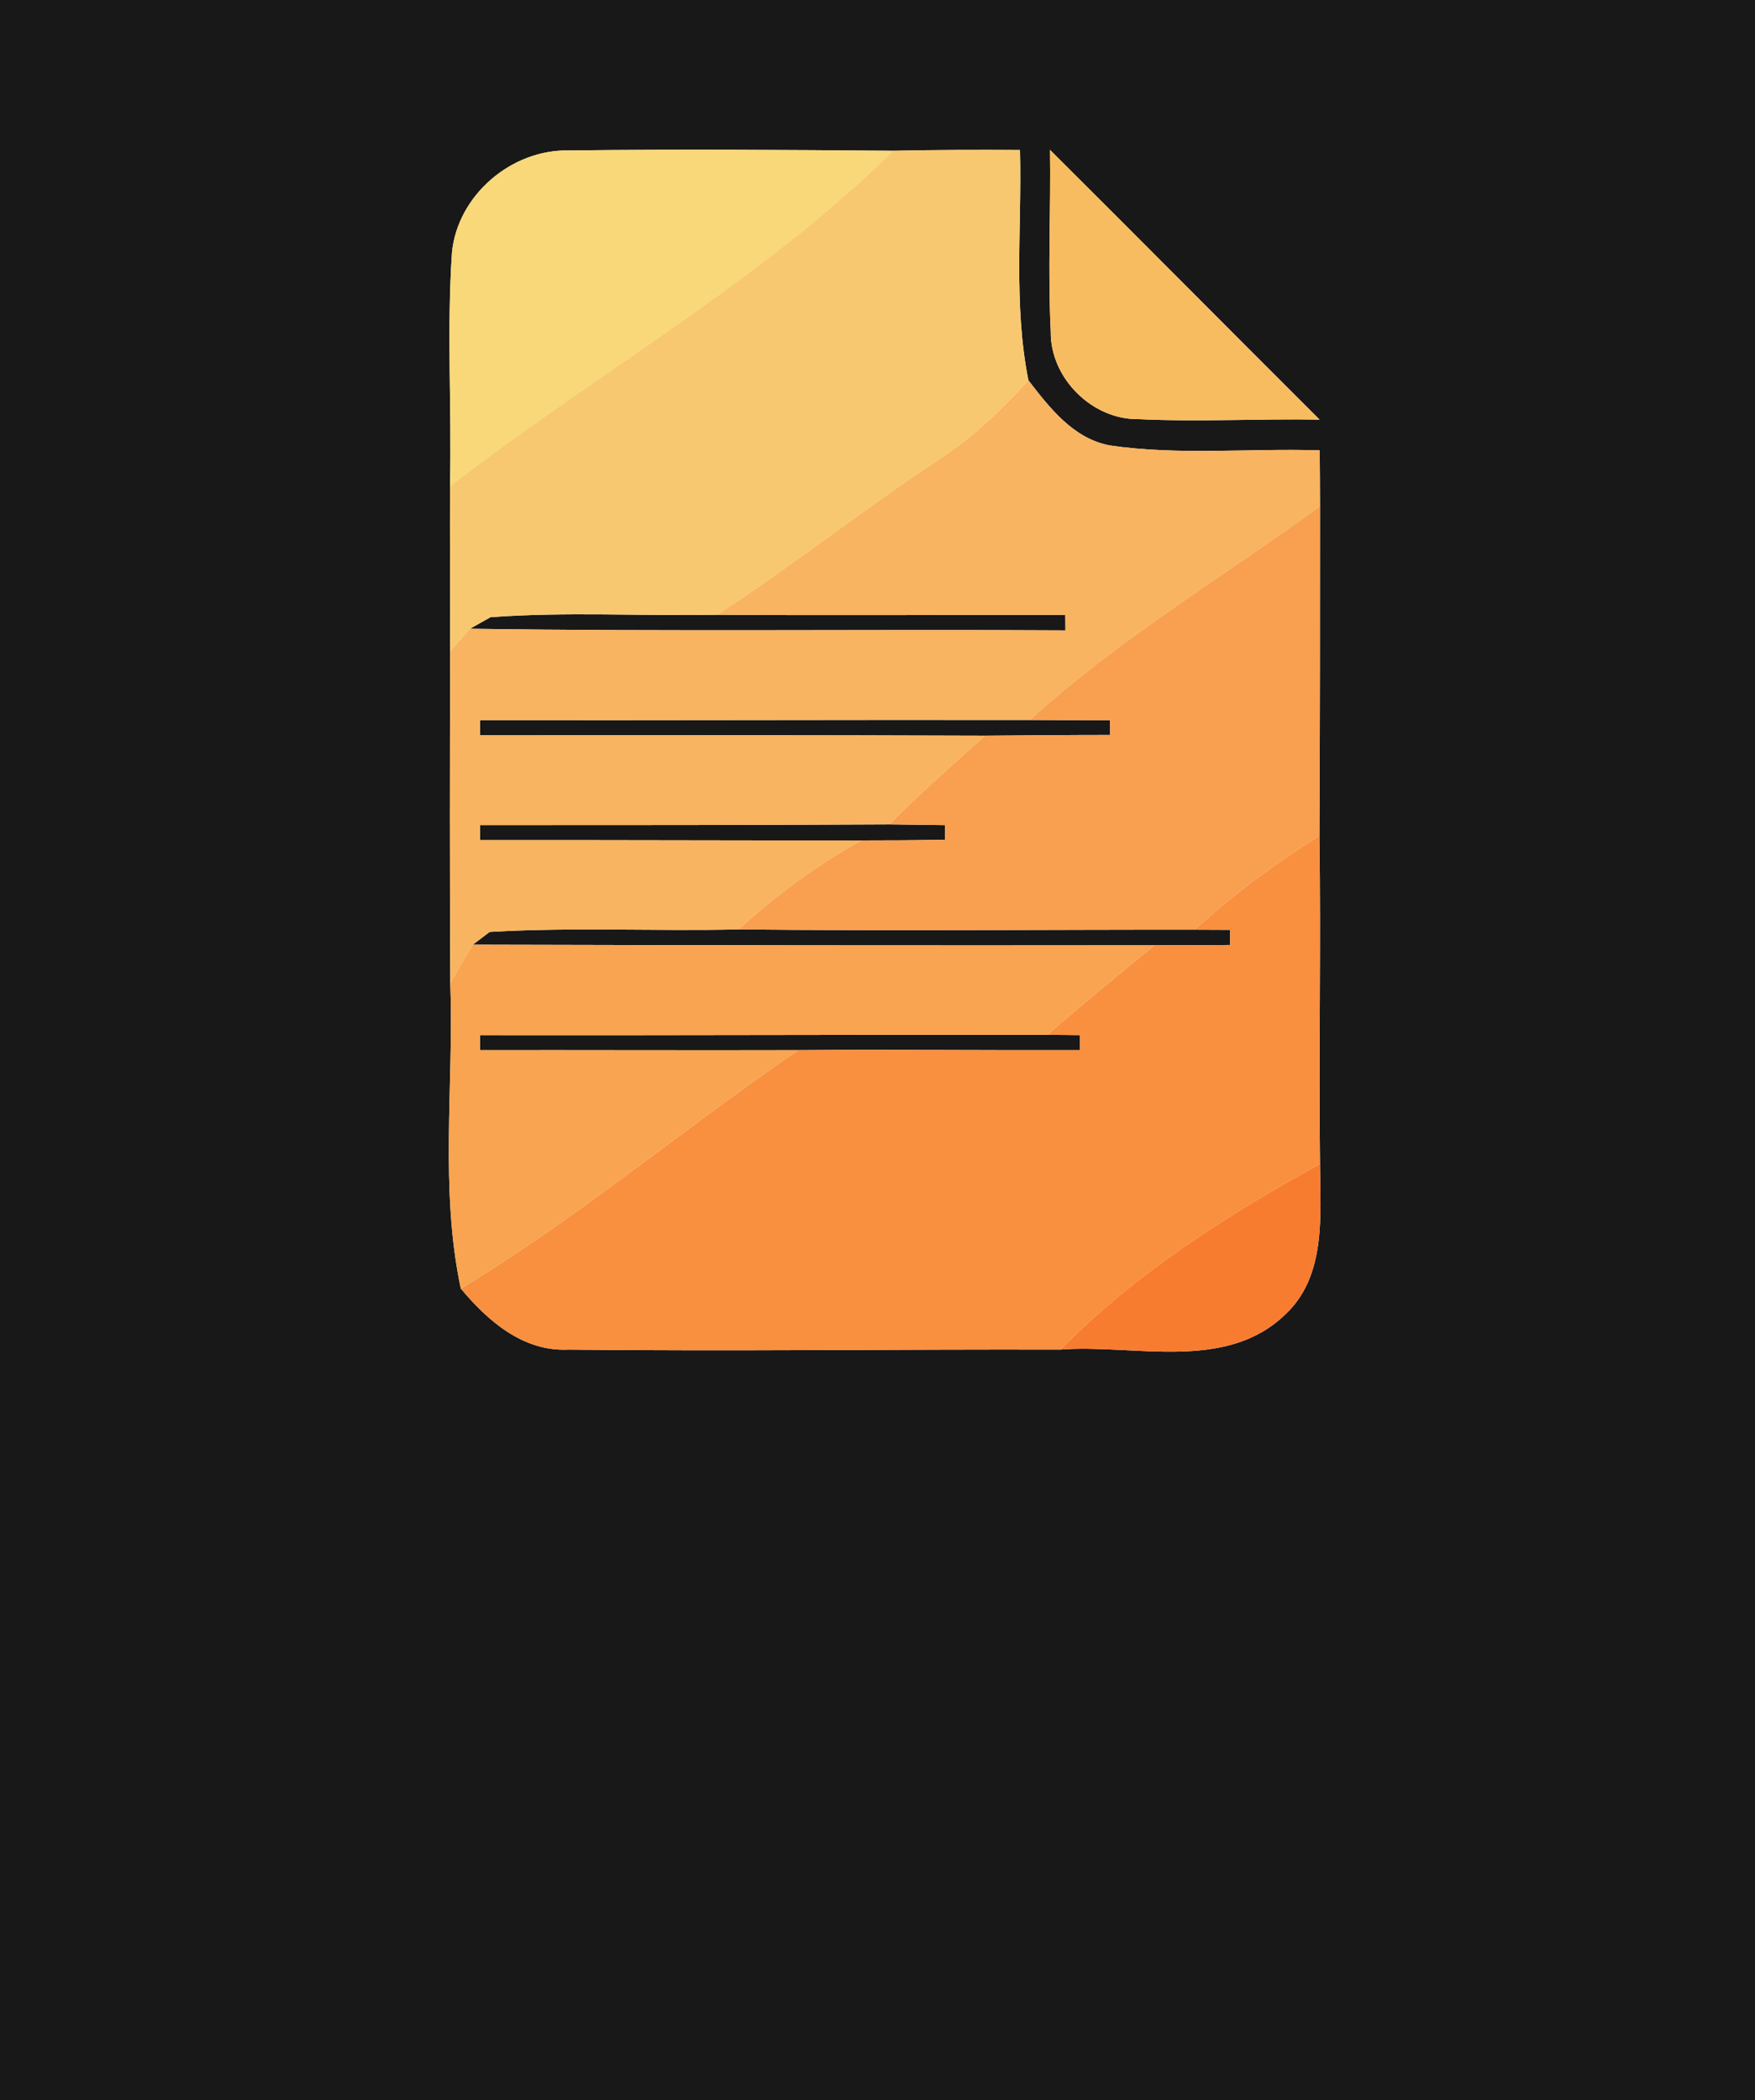 <?xml version="1.0" encoding="UTF-8" ?>
<!DOCTYPE svg PUBLIC "-//W3C//DTD SVG 1.1//EN" "http://www.w3.org/Graphics/SVG/1.1/DTD/svg11.dtd">
<svg width="117px" height="140px" viewBox="0 0 117 140" version="1.1" xmlns="http://www.w3.org/2000/svg">
<g id="#181818ff">
<path fill="#181818" opacity="1.00" d=" M 0.00 0.00 L 117.00 0.00 L 117.00 140.00 L 0.00 140.00 L 0.00 0.00 M 30.13 16.85 C 29.78 22.02 30.12 27.22 30.00 32.40 C 29.99 36.08 30.01 39.75 30.01 43.42 C 29.99 50.79 29.98 58.17 30.02 65.55 C 30.26 72.32 29.30 79.21 30.72 85.89 C 32.52 88.05 34.88 90.11 37.89 89.96 C 48.82 90.08 59.76 89.93 70.70 89.96 C 75.62 89.58 81.64 91.46 85.63 87.67 C 88.44 85.10 88.02 81.02 88.00 77.58 C 87.91 70.29 88.07 63.00 87.96 55.71 C 88.00 48.38 88.00 41.06 88.00 33.74 C 88.00 32.50 87.99 31.26 87.98 30.02 C 83.32 29.87 78.61 30.37 73.98 29.69 C 71.55 29.23 69.98 27.19 68.56 25.35 C 67.55 20.29 68.13 15.12 68.00 10.00 C 65.18 9.98 62.35 9.99 59.53 10.05 C 52.33 9.99 45.13 9.94 37.93 10.03 C 34.10 9.94 30.49 13.02 30.13 16.85 M 70.00 9.99 C 70.06 14.03 69.85 18.07 70.05 22.10 C 70.01 25.21 72.82 28.00 75.93 27.94 C 79.94 28.13 83.96 27.90 87.97 27.97 C 81.97 21.99 76.01 15.97 70.00 9.99 Z" />
<path fill="#181818" opacity="1.00" d=" M 32.70 41.14 C 37.72 40.77 42.76 41.07 47.80 40.98 C 55.54 41.03 63.28 40.98 71.02 40.99 L 71.03 42.02 C 57.80 41.94 44.56 42.11 31.33 41.91 L 32.70 41.14 Z" />
<path fill="#181818" opacity="1.00" d=" M 32.00 48.00 C 44.22 48.02 56.44 47.97 68.66 47.99 C 70.44 48.00 72.22 48.00 74.00 48.01 L 74.01 48.99 C 71.23 48.99 68.45 49.02 65.67 49.04 C 54.45 49.00 43.22 49.00 32.00 49.00 L 32.00 48.00 Z" />
<path fill="#181818" opacity="1.00" d=" M 32.00 55.00 C 41.10 55.00 50.19 55.00 59.29 54.95 C 60.22 54.96 62.07 54.99 63.00 55.00 L 63.00 55.98 C 61.14 56.01 59.28 56.02 57.42 56.02 C 48.95 56.03 40.47 55.99 32.00 56.00 L 32.00 55.00 Z" />
<path fill="#181818" opacity="1.00" d=" M 32.64 62.12 C 38.17 61.79 43.72 62.08 49.26 61.95 C 59.38 62.06 69.51 61.96 79.64 61.97 C 80.23 61.97 81.41 61.98 82.01 61.98 L 82.00 62.99 C 80.32 63.00 78.64 63.00 76.96 63.01 C 61.81 63.03 46.67 63.01 31.52 62.97 L 32.64 62.12 Z" />
<path fill="#181818" opacity="1.00" d=" M 32.00 69.00 C 44.61 69.02 57.21 68.96 69.82 68.98 C 70.37 68.98 71.46 68.99 72.00 69.00 L 72.00 70.00 C 65.74 70.02 59.47 69.95 53.21 70.00 C 46.14 70.02 39.07 69.99 32.00 70.00 L 32.00 69.00 Z" />
</g>
<g id="#f8d878ff">
<path fill="#f8d878" opacity="1.00" d=" M 30.13 16.85 C 30.49 13.02 34.10 9.94 37.93 10.03 C 45.13 9.94 52.33 9.99 59.53 10.05 C 50.70 18.76 39.75 24.85 30.00 32.40 C 30.12 27.22 29.78 22.02 30.13 16.85 Z" />
</g>
<g id="#f8c870ff">
<path fill="#f8c870" opacity="1.00" d=" M 59.53 10.05 C 62.35 9.99 65.18 9.98 68.00 10.00 C 68.13 15.12 67.55 20.29 68.56 25.35 C 66.79 27.30 64.88 29.13 62.68 30.57 C 57.62 33.90 52.88 37.68 47.80 40.98 C 42.76 41.07 37.72 40.77 32.70 41.14 L 31.33 41.91 C 31.00 42.29 30.34 43.04 30.01 43.42 C 30.01 39.75 29.99 36.08 30.00 32.40 C 39.75 24.85 50.70 18.76 59.53 10.05 Z" />
</g>
<g id="#f8bc60ff">
<path fill="#f8bc60" opacity="1.00" d=" M 70.00 9.99 C 76.01 15.97 81.97 21.99 87.97 27.97 C 83.96 27.90 79.94 28.13 75.93 27.94 C 72.82 28.00 70.01 25.21 70.05 22.10 C 69.85 18.07 70.06 14.03 70.00 9.99 Z" />
</g>
<g id="#f8b460ff">
<path fill="#f8b460" opacity="1.00" d=" M 68.56 25.35 C 69.98 27.19 71.55 29.23 73.98 29.69 C 78.61 30.37 83.32 29.87 87.98 30.02 C 87.99 31.26 88.00 32.50 88.00 33.74 C 81.53 38.46 74.61 42.57 68.66 47.99 C 56.44 47.97 44.22 48.02 32.00 48.00 L 32.00 49.00 C 43.22 49.00 54.45 49.00 65.67 49.04 C 63.51 50.98 61.33 52.89 59.29 54.95 C 50.19 55.00 41.10 55.00 32.00 55.00 L 32.00 56.00 C 40.47 55.99 48.95 56.03 57.42 56.02 C 54.47 57.67 51.73 59.66 49.26 61.95 C 43.72 62.08 38.17 61.79 32.64 62.12 L 31.52 62.97 C 31.00 63.82 30.50 64.68 30.02 65.55 C 29.98 58.17 29.99 50.79 30.01 43.42 C 30.34 43.04 31.00 42.29 31.33 41.91 C 44.56 42.11 57.80 41.94 71.03 42.02 L 71.02 40.99 C 63.28 40.98 55.54 41.03 47.80 40.98 C 52.88 37.68 57.62 33.90 62.68 30.57 C 64.88 29.13 66.79 27.30 68.56 25.35 Z" />
</g>
<g id="#f8a050ff">
<path fill="#f8a050" opacity="1.00" d=" M 68.66 47.99 C 74.61 42.57 81.53 38.46 88.00 33.74 C 88.00 41.06 88.00 48.38 87.96 55.71 C 85.01 57.55 82.22 59.63 79.64 61.97 C 69.51 61.96 59.38 62.06 49.26 61.95 C 51.73 59.66 54.47 57.67 57.42 56.02 C 59.28 56.02 61.14 56.01 63.00 55.98 L 63.00 55.00 C 62.07 54.99 60.22 54.96 59.29 54.95 C 61.33 52.89 63.51 50.98 65.67 49.04 C 68.45 49.02 71.23 48.99 74.01 48.99 L 74.00 48.01 C 72.22 48.00 70.44 48.00 68.66 47.99 Z" />
</g>
<g id="#f89040ff">
<path fill="#f89040" opacity="1.00" d=" M 79.64 61.97 C 82.22 59.63 85.01 57.55 87.96 55.71 C 88.07 63.00 87.91 70.29 88.00 77.58 C 81.77 81.02 75.71 84.85 70.70 89.96 C 59.76 89.93 48.82 90.08 37.89 89.96 C 34.88 90.11 32.52 88.05 30.72 85.89 C 38.59 81.13 45.64 75.17 53.21 70.00 C 59.47 69.95 65.74 70.02 72.00 70.00 L 72.00 69.00 C 71.46 68.99 70.37 68.98 69.82 68.98 C 72.16 66.94 74.56 64.97 76.96 63.01 C 78.64 63.00 80.32 63.00 82.00 62.99 L 82.01 61.98 C 81.41 61.98 80.23 61.97 79.64 61.97 Z" />
</g>
<g id="#f8a450ff">
<path fill="#f8a450" opacity="1.00" d=" M 31.52 62.97 C 46.67 63.01 61.81 63.03 76.96 63.01 C 74.56 64.97 72.16 66.94 69.82 68.98 C 57.21 68.96 44.61 69.02 32.00 69.00 L 32.00 70.00 C 39.07 69.99 46.14 70.02 53.21 70.00 C 45.64 75.17 38.59 81.13 30.72 85.89 C 29.30 79.21 30.26 72.32 30.02 65.55 C 30.50 64.68 31.00 63.82 31.52 62.97 Z" />
</g>
<g id="#f87c30ff">
<path fill="#f87c30" opacity="1.00" d=" M 70.70 89.96 C 75.71 84.85 81.77 81.02 88.00 77.58 C 88.02 81.02 88.44 85.10 85.63 87.67 C 81.64 91.46 75.62 89.58 70.70 89.96 Z" />
</g>
</svg>
